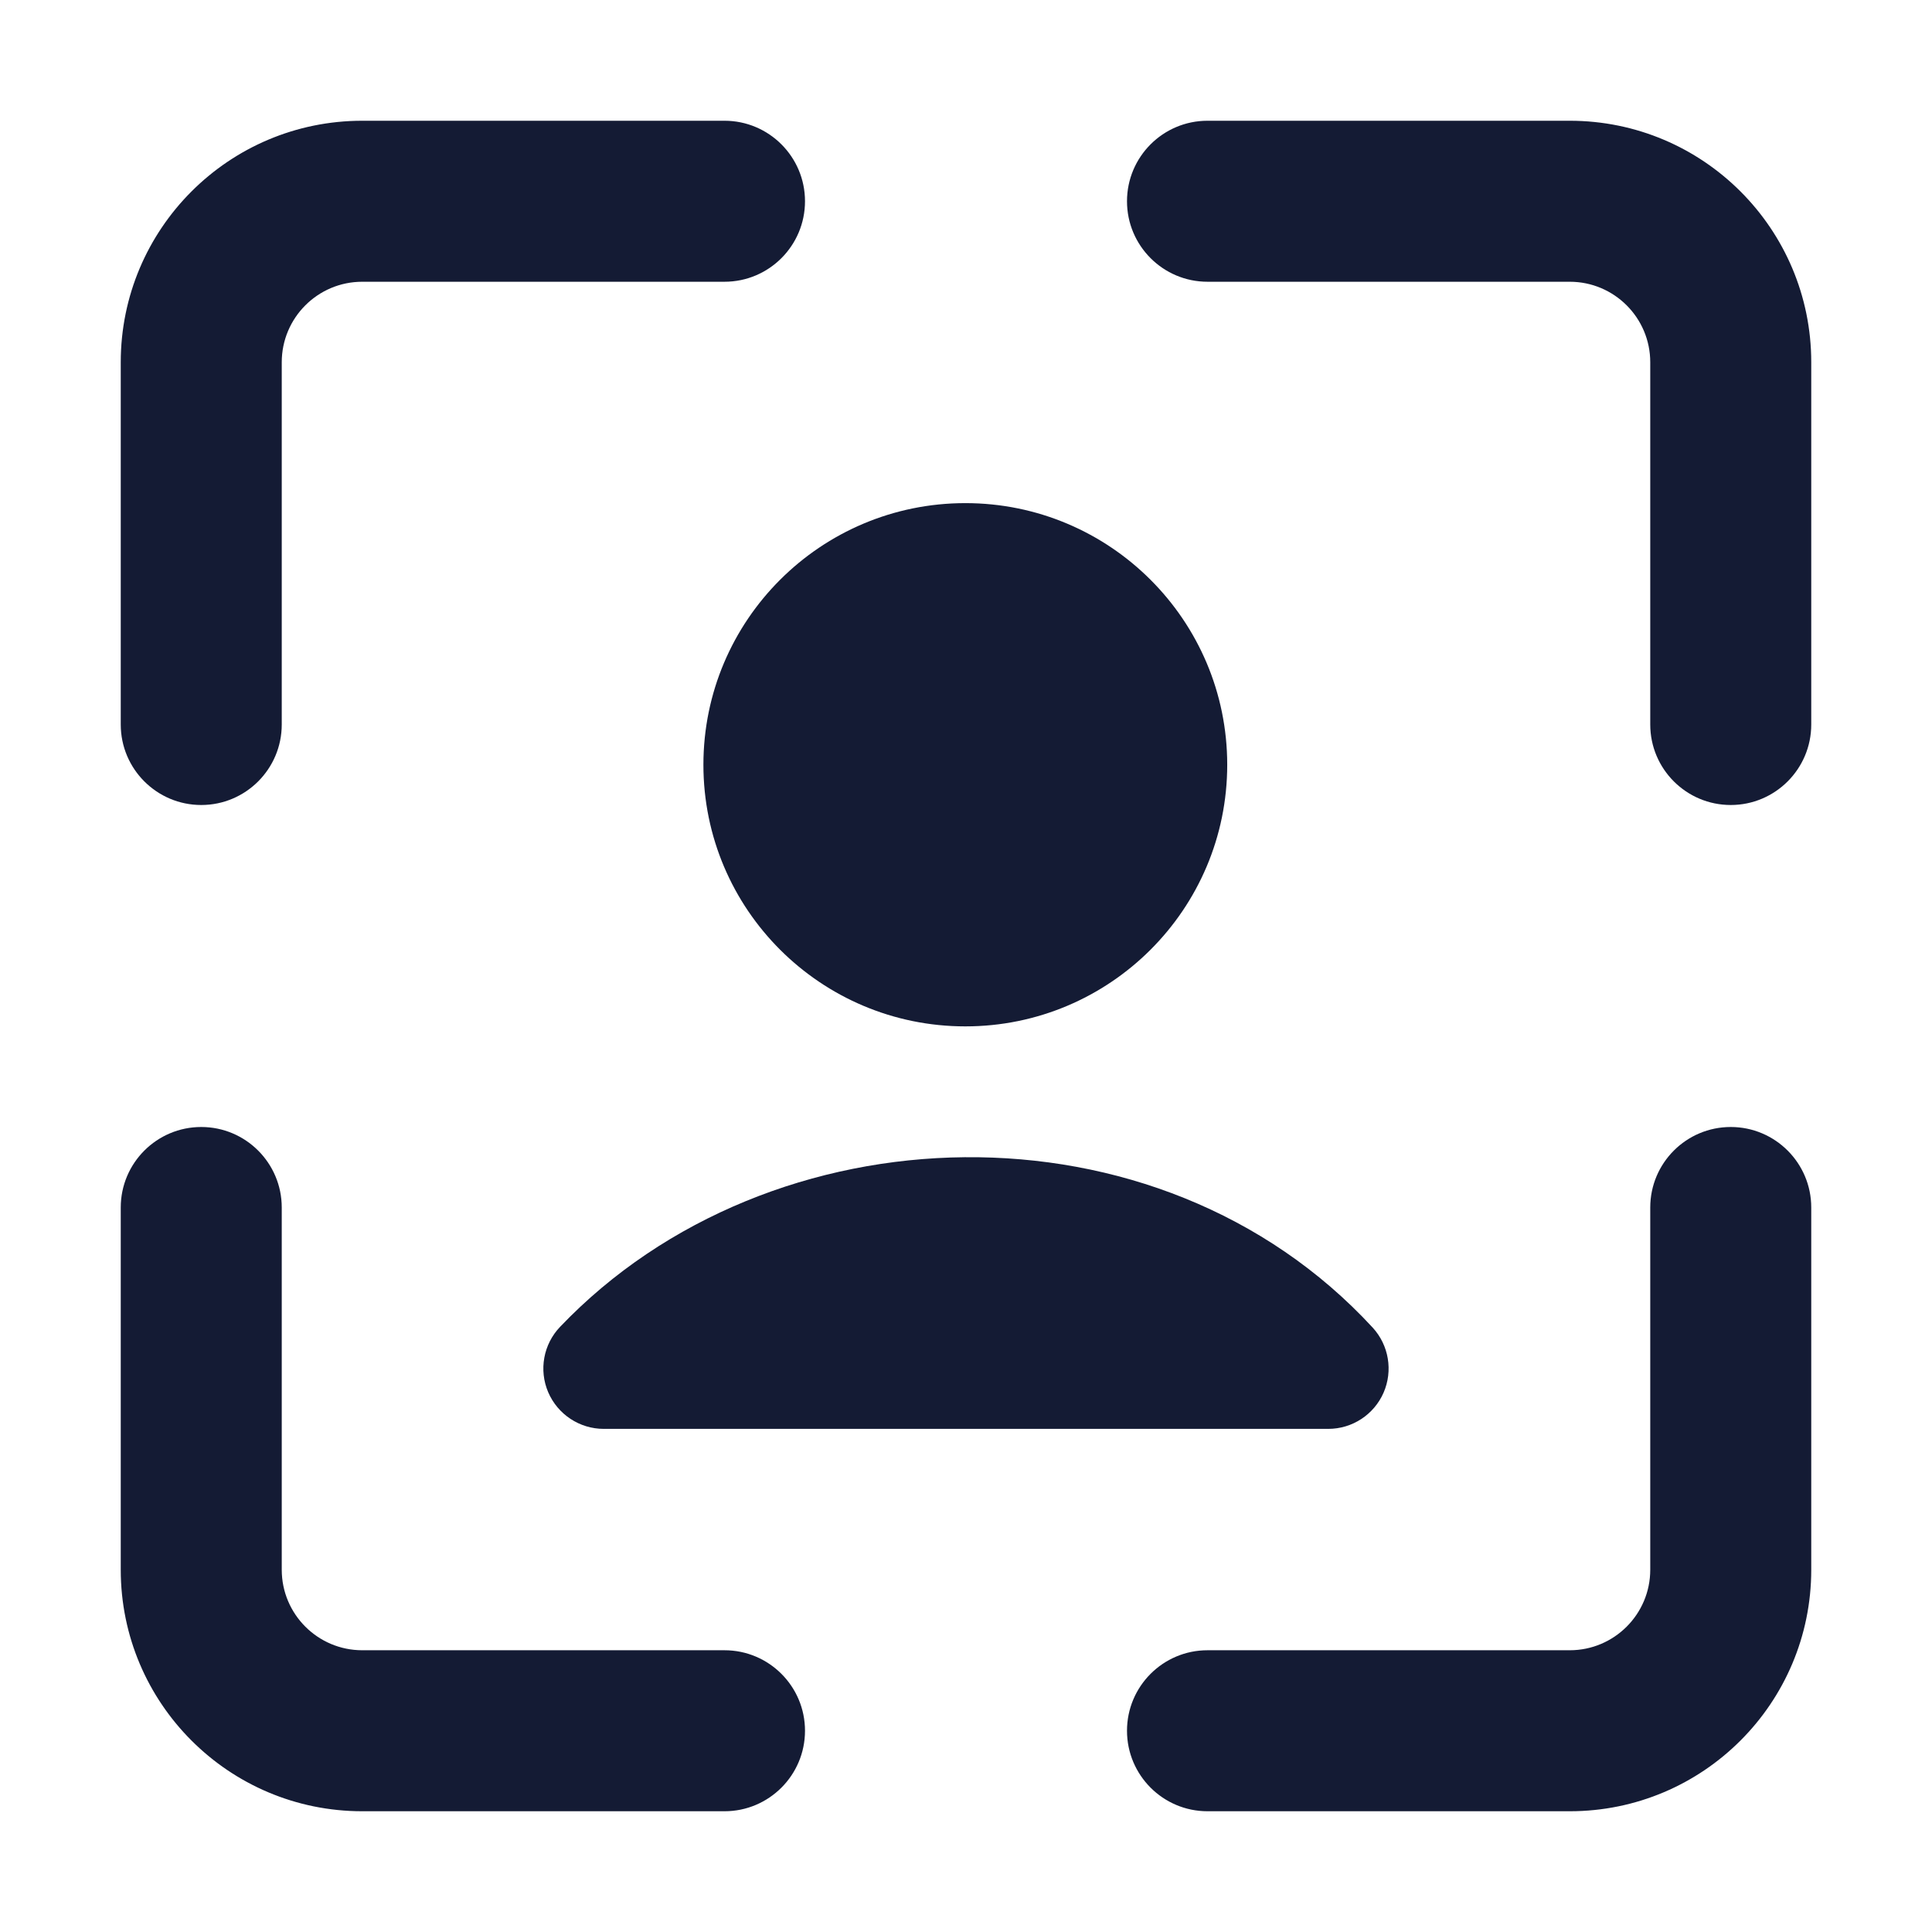 <svg width="24" height="24" viewBox="0 0 24 24" fill="none" xmlns="http://www.w3.org/2000/svg">
<path fill-rule="evenodd" clip-rule="evenodd" d="M1.5 4.5C1.5 2.843 2.843 1.5 4.5 1.5H9C9.552 1.5 10 1.948 10 2.5C10 3.052 9.552 3.5 9 3.5H4.5C3.948 3.5 3.5 3.948 3.5 4.5V9C3.5 9.552 3.052 10 2.5 10C1.948 10 1.5 9.552 1.5 9V4.5ZM14 2.5C14 1.948 14.448 1.5 15 1.5H19.5C21.157 1.5 22.5 2.843 22.5 4.5V9C22.5 9.552 22.052 10 21.5 10C20.948 10 20.5 9.552 20.5 9V4.5C20.5 3.948 20.052 3.5 19.5 3.5H15C14.448 3.5 14 3.052 14 2.5ZM2.5 14C3.052 14 3.5 14.448 3.5 15V19.5C3.5 20.052 3.948 20.5 4.5 20.5H9C9.552 20.5 10 20.948 10 21.5C10 22.052 9.552 22.5 9 22.5H4.5C2.843 22.5 1.5 21.157 1.5 19.5V15C1.5 14.448 1.948 14 2.5 14ZM21.5 14C22.052 14 22.5 14.448 22.5 15V19.5C22.5 21.157 21.157 22.5 19.5 22.5H15C14.448 22.5 14 22.052 14 21.5C14 20.948 14.448 20.5 15 20.5H19.5C20.052 20.5 20.5 20.052 20.5 19.5V15C20.5 14.448 20.948 14 21.5 14Z" fill="#141B34"/>
<path fill-rule="evenodd" clip-rule="evenodd" d="M8.738 9.5C8.738 7.704 10.196 6.25 11.992 6.25C13.787 6.25 15.245 7.704 15.245 9.5C15.245 11.296 13.787 12.75 11.992 12.75C10.196 12.75 8.738 11.296 8.738 9.5ZM6.958 16.482C9.571 13.745 14.384 13.598 17.052 16.492C17.253 16.711 17.306 17.028 17.187 17.301C17.067 17.574 16.798 17.75 16.5 17.75H7.5C7.2 17.75 6.929 17.571 6.81 17.295C6.692 17.019 6.75 16.699 6.958 16.482Z" fill="#141B34"/>
</svg>
